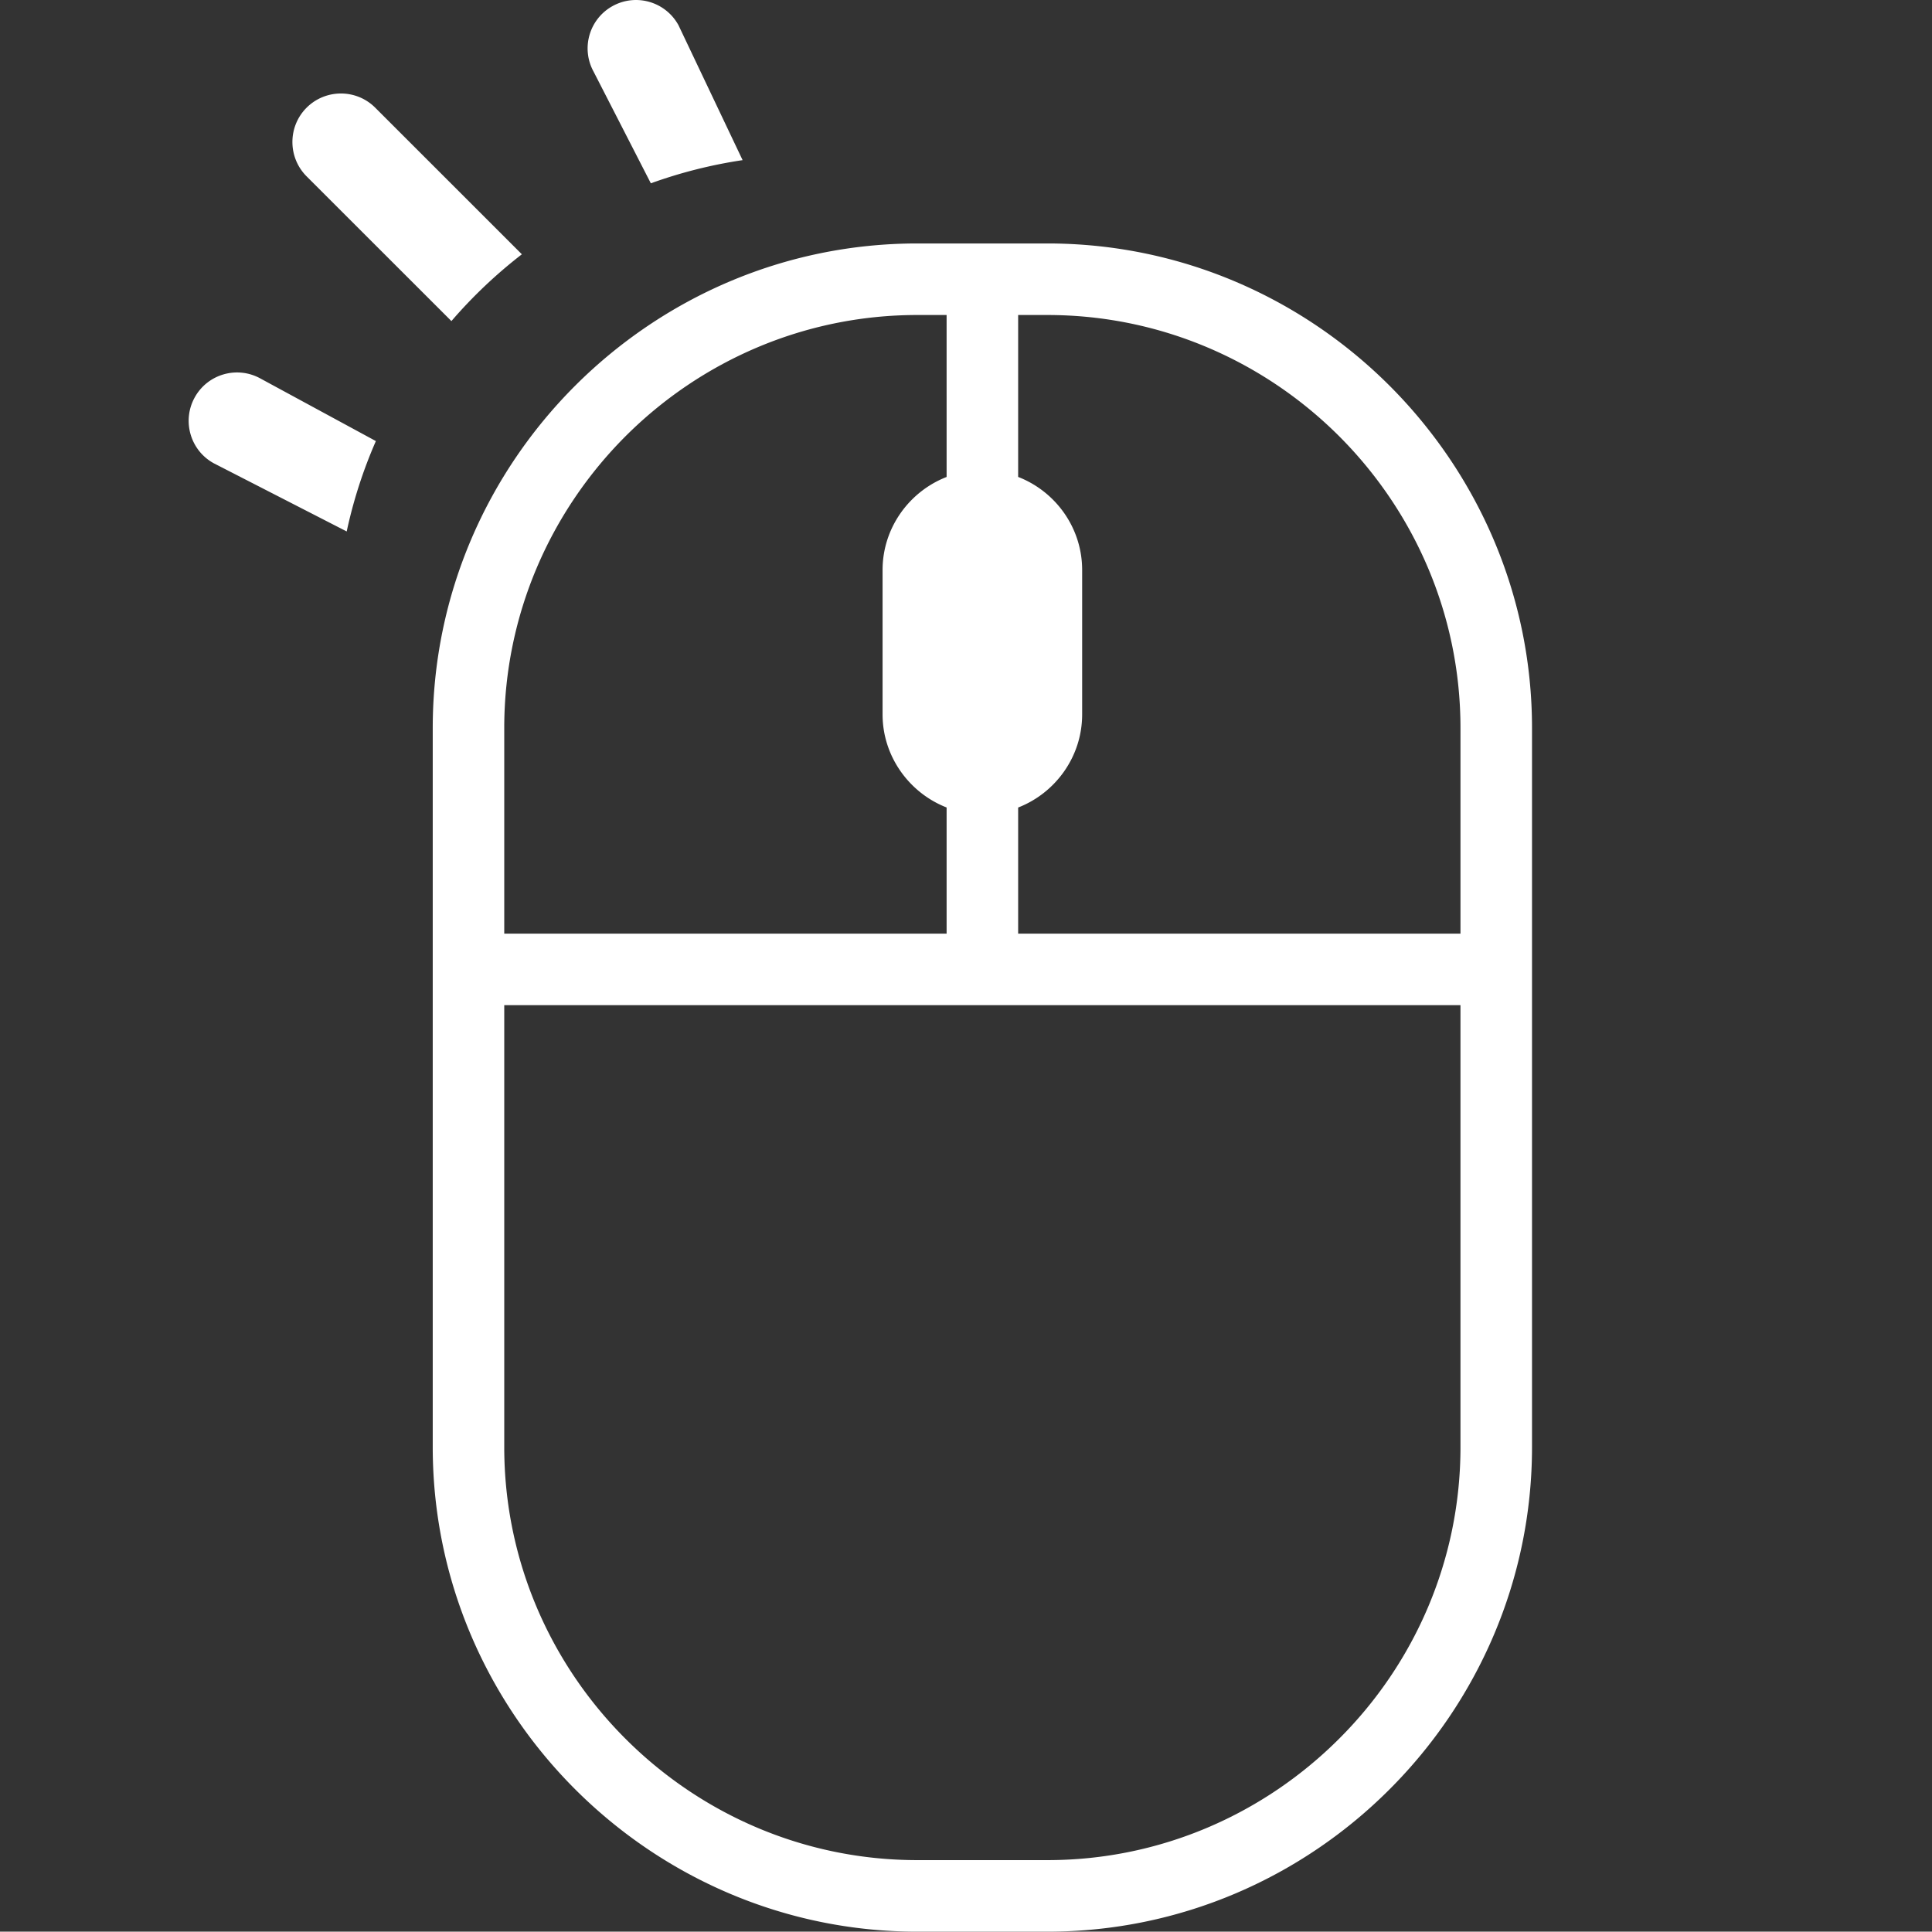 <svg fill="#ffffff" xmlns="http://www.w3.org/2000/svg" shape-rendering="geometricPrecision" text-rendering="geometricPrecision" image-rendering="optimizeQuality" fill-rule="evenodd" clip-rule="evenodd" viewBox="-50 0 512 511.91"><rect x="-50" y="0" width="512" height="511.91" fill="#333333" stroke="none"/><path fill-rule="nonzero" d="M227.59 511.91h-34.5c-35.29 0-67.38-14.46-90.66-37.72l-.07-.07c-23.25-23.27-37.68-55.36-37.68-90.63V192.93c0-35.3 14.44-67.4 37.7-90.67 23.31-23.3 55.4-37.74 90.71-37.74h34.5c35.3 0 67.39 14.44 90.66 37.7 23.3 23.31 37.75 55.41 37.75 90.71v190.56c0 35.29-14.46 67.4-37.73 90.68-23.24 23.28-55.36 37.74-90.68 37.74zm109.45-245.53H83.63v117.11c0 30.12 12.31 57.49 32.12 77.29 19.85 19.86 47.22 32.17 77.34 32.17h34.5c30.08 0 57.45-12.33 77.29-32.17 19.85-19.8 32.16-47.17 32.16-77.29V266.38zM83.63 247.42h117.23v-33.43c-9.87-3.84-16.97-13.51-16.97-24.66v-38.27c0-11.16 7.07-20.81 16.97-24.66V83.48h-7.77c-30.1 0-57.48 12.31-77.32 32.13-19.82 19.84-32.14 47.22-32.14 77.32v54.49zm136.19 0h117.22v-54.49c0-30.1-12.31-57.48-32.14-77.32-19.84-19.82-47.21-32.13-77.31-32.13h-7.77v42.91c9.9 3.84 16.96 13.47 16.96 24.67v38.27c0 11.2-7.09 20.84-16.96 24.67v33.42zM88.3 67.39 49.44 28.54c-5.01-5.02-13.17-5.01-18.19 0-5.01 5.02-5.01 13.16 0 18.19l38.38 38.36a127.65 127.65 0 0 1 18.67-17.7zm58.5-24.95L129.81 6.69c-3.4-6.22-11.18-8.51-17.4-5.12-6.22 3.39-8.51 11.18-5.11 17.4l15.18 29.61c7.78-2.81 15.91-4.89 24.32-6.14zm-97.19 74.45-30.64-16.61c-6.22-3.4-14.01-1.11-17.4 5.1-3.39 6.21-1.11 14.02 5.1 17.4l35.21 18.06a125.23 125.23 0 0 1 7.73-23.95z"/></svg>
